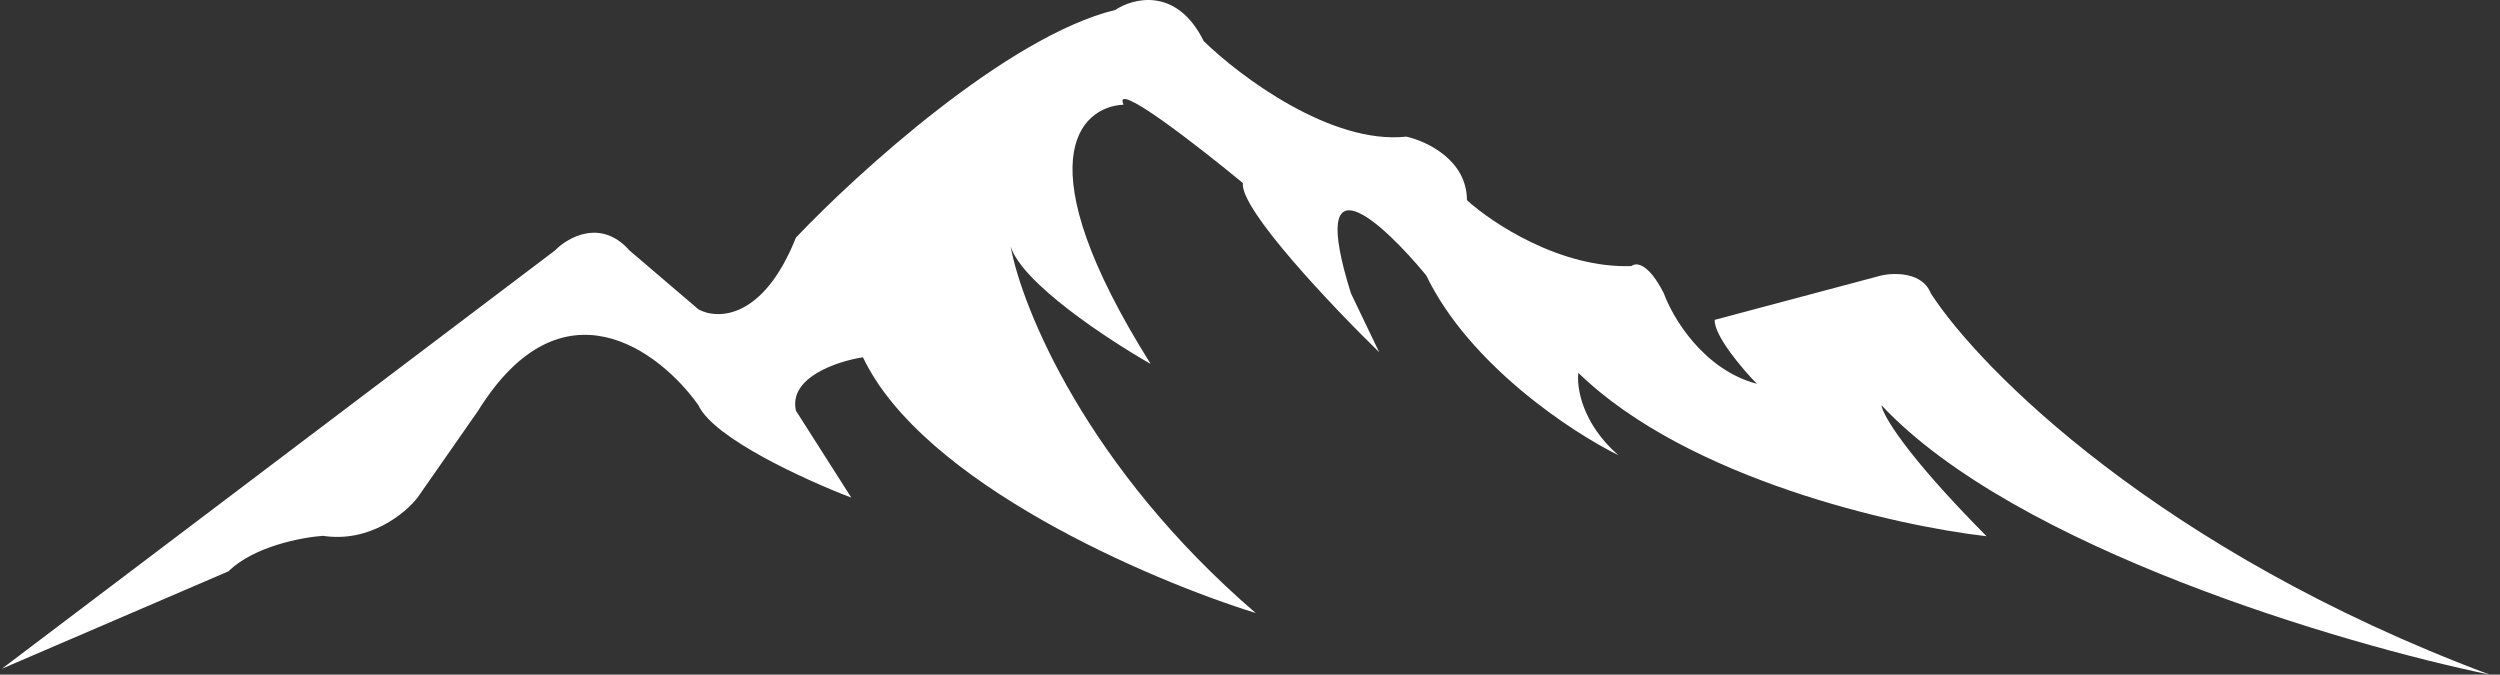 <svg width="189" height="51" viewBox="0 0 189 51" fill="none" xmlns="http://www.w3.org/2000/svg">
<rect x="0" y="0" width="189" height="51" fill="#333333" stroke="none"/>
<path d="M41.955 18.936L0.139 50.558L17.275 43.19C19.188 41.304 22.835 40.617 24.42 40.508C27.927 41.051 30.645 38.809 31.565 37.62L36.148 31.048C42.479 20.863 49.888 26.529 52.801 30.636C53.939 33.135 60.98 36.333 64.358 37.62L60.173 31.048C59.604 28.526 63.314 27.305 65.24 27.011C69.749 36.512 86.912 43.858 94.93 46.344C82.155 35.357 77.253 23.278 76.399 18.612C77.241 21.394 83.809 25.704 86.988 27.512C77.378 12.21 81.618 8.071 84.939 7.914C84.073 5.98 90.594 11.057 93.962 13.837C93.712 15.794 100.728 23.18 104.267 26.628L102.132 22.178C98.784 11.497 104.533 16.824 107.825 20.822C111.082 27.588 118.86 32.699 122.343 34.408C119.587 32.003 119.183 29.26 119.325 28.19C127.569 36.206 143.332 39.762 150.182 40.538C144.011 34.314 142.316 31.343 142.24 30.636C152.329 41.41 177.092 48.701 188.213 51C163.277 41.664 149.661 27.895 145.97 22.178C145.355 20.574 143.227 20.606 142.24 20.822L129.63 24.182C129.585 25.384 131.737 27.905 132.818 29.015C128.787 27.954 126.451 24.015 125.787 22.178C124.603 19.843 123.662 19.83 123.339 20.115C117.988 20.303 112.816 16.873 110.9 15.134C110.9 12.093 107.844 10.664 106.317 10.33C100.623 10.943 93.735 5.772 91.002 3.11C88.975 -0.992 85.698 -0.171 84.312 0.752C76.183 2.733 64.832 13.051 60.173 17.963C57.691 24.188 54.224 24.172 52.801 23.386L47.591 18.936C45.451 16.507 42.942 17.924 41.955 18.936Z" fill="white"/>
</svg>
